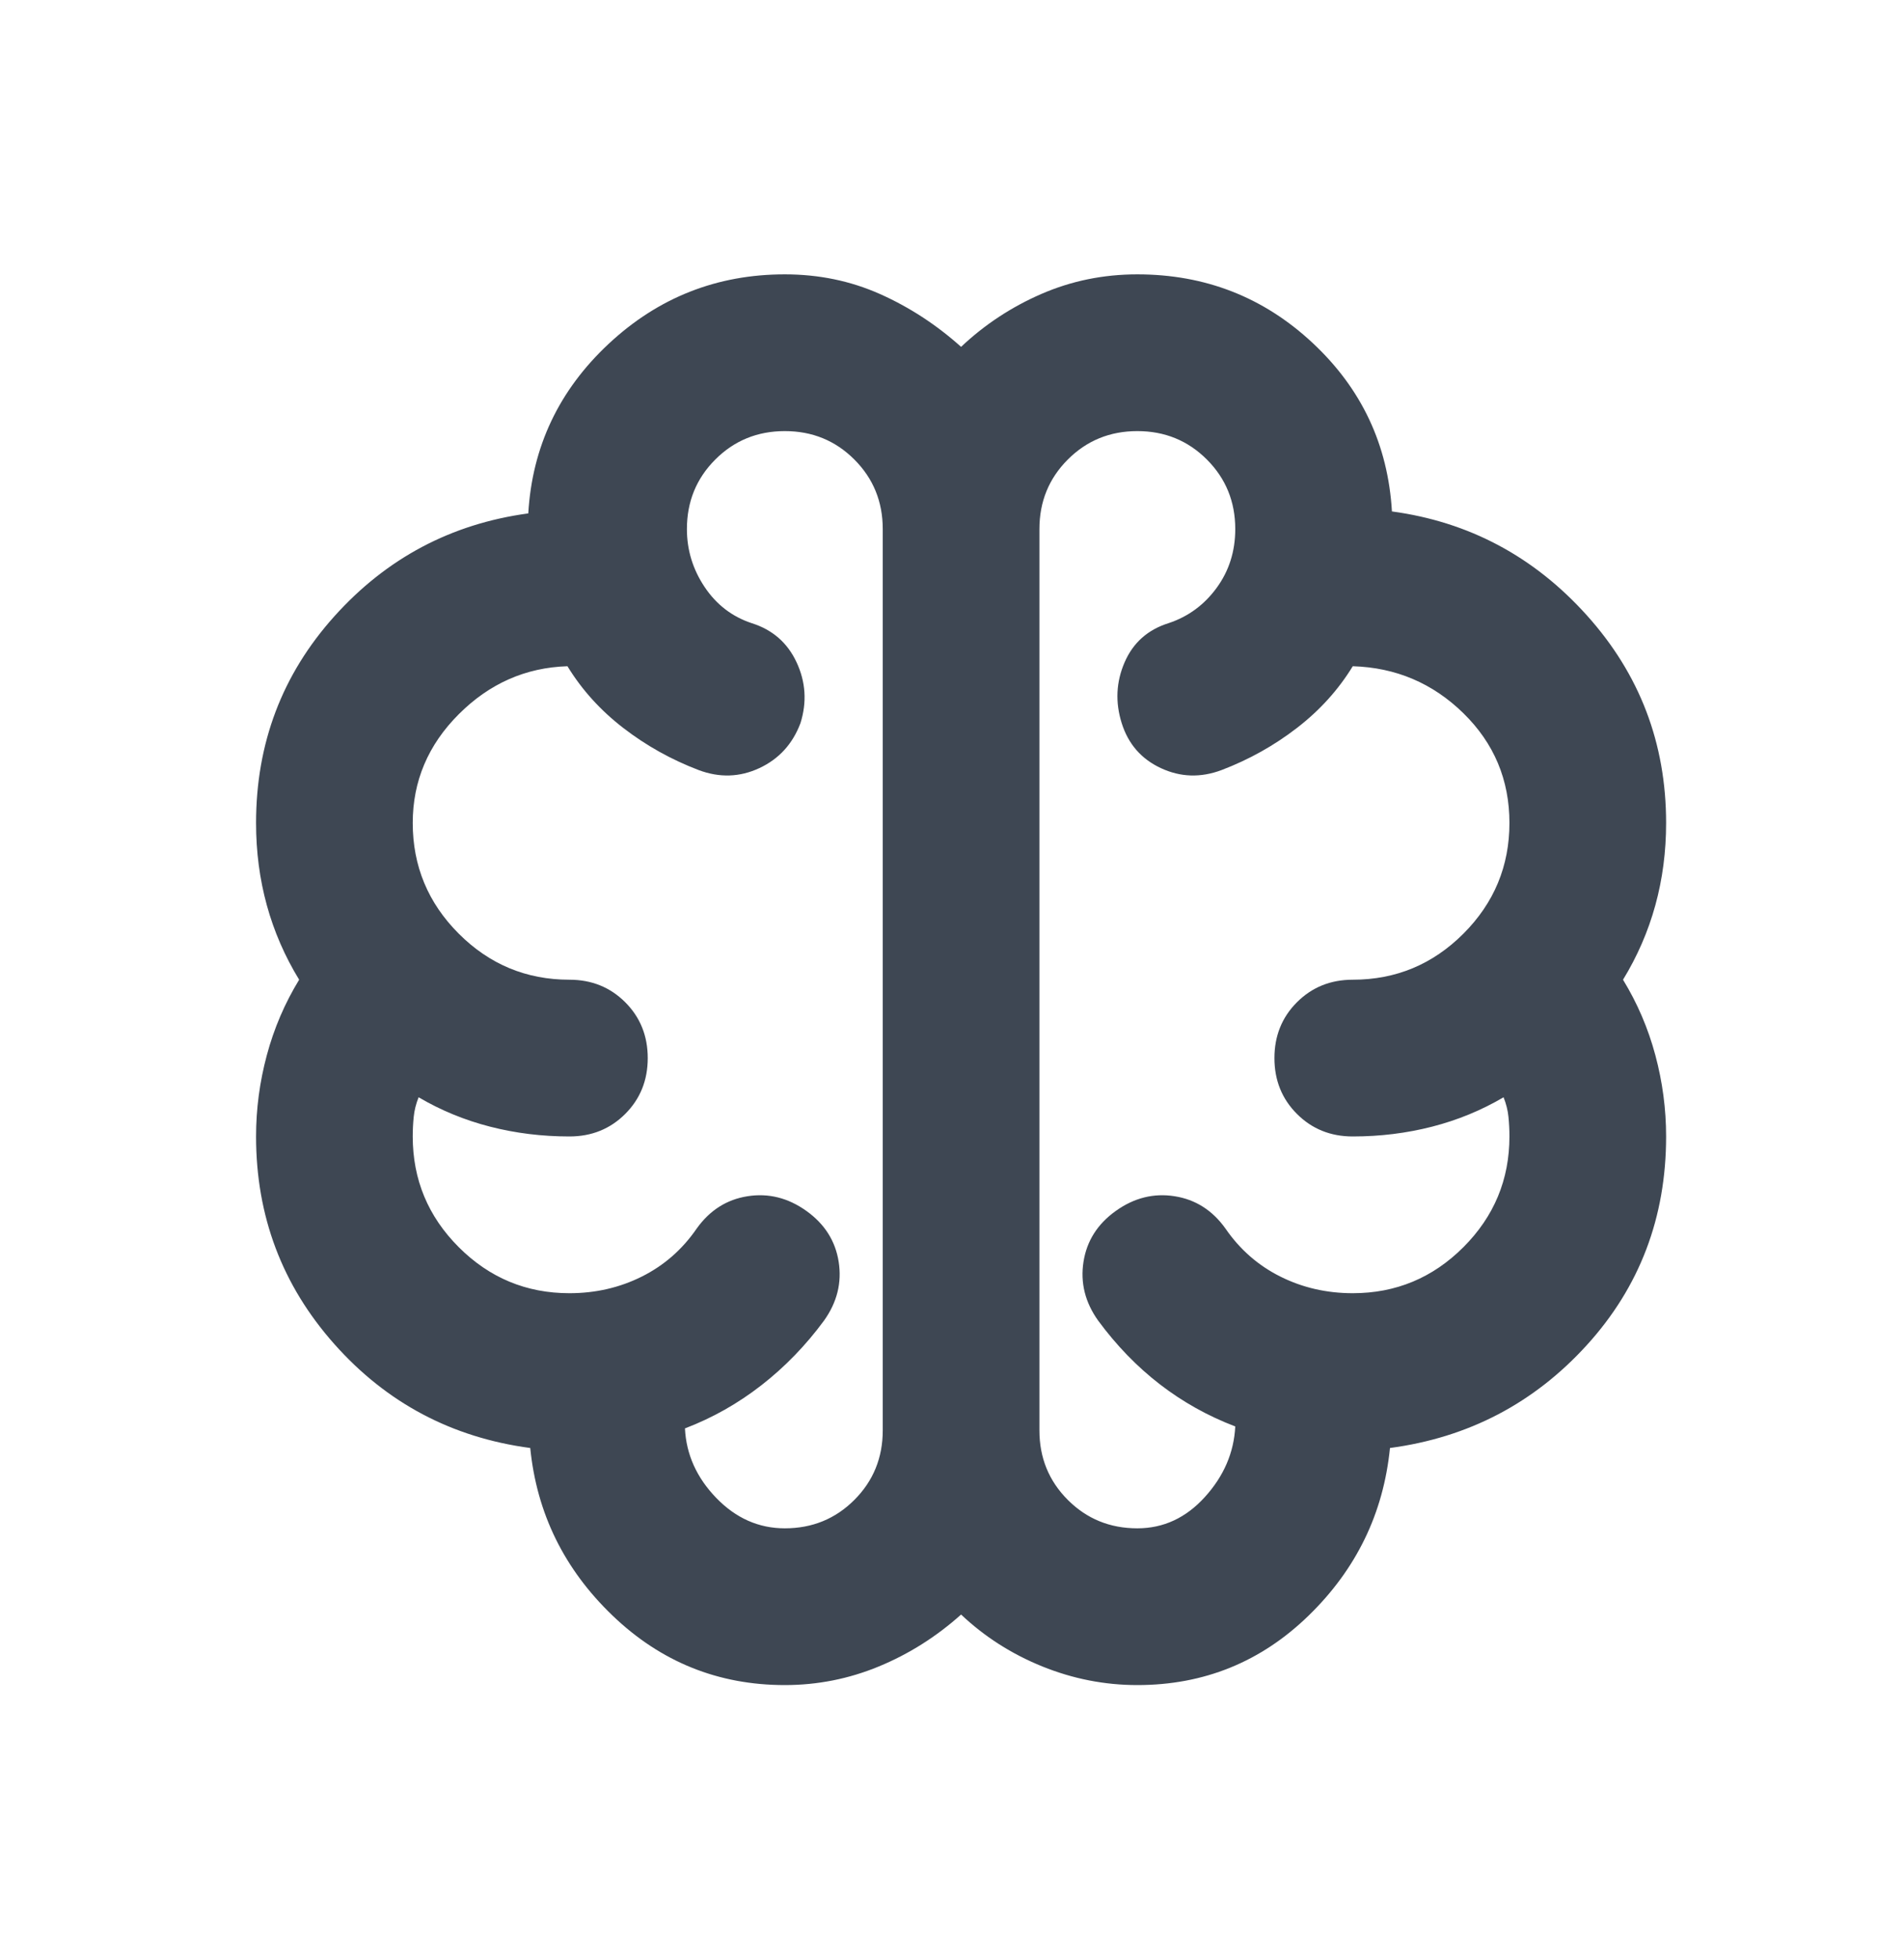 <svg width="35" height="36" viewBox="0 0 35 36" fill="none" xmlns="http://www.w3.org/2000/svg">
<mask id="mask0_680_6068" style="mask-type:alpha" maskUnits="userSpaceOnUse" x="0" y="0" width="35" height="36">
<rect x="0.387" y="0.721" width="34.56" height="34.56" fill="#D9D9D9"/>
</mask>
<g mask="url(#mask0_680_6068)">
<path d="M14.427 30.961C13.203 30.961 12.147 30.535 11.259 29.683C10.371 28.831 9.867 27.805 9.747 26.605C8.307 26.413 7.107 25.777 6.147 24.697C5.187 23.617 4.707 22.345 4.707 20.881C4.707 20.377 4.773 19.879 4.905 19.387C5.037 18.895 5.235 18.433 5.499 18.001C5.235 17.569 5.037 17.113 4.905 16.633C4.773 16.153 4.707 15.649 4.707 15.121C4.707 13.657 5.187 12.391 6.147 11.323C7.107 10.255 8.295 9.625 9.711 9.433C9.783 8.209 10.275 7.171 11.187 6.319C12.099 5.467 13.179 5.041 14.427 5.041C15.051 5.041 15.633 5.161 16.173 5.401C16.713 5.641 17.211 5.965 17.667 6.373C18.099 5.965 18.591 5.641 19.143 5.401C19.695 5.161 20.283 5.041 20.907 5.041C22.155 5.041 23.229 5.461 24.129 6.301C25.029 7.141 25.515 8.173 25.587 9.397C27.003 9.589 28.197 10.225 29.169 11.305C30.141 12.385 30.627 13.657 30.627 15.121C30.627 15.649 30.561 16.153 30.429 16.633C30.297 17.113 30.099 17.569 29.835 18.001C30.099 18.433 30.297 18.895 30.429 19.387C30.561 19.879 30.627 20.377 30.627 20.881C30.627 22.369 30.141 23.647 29.169 24.715C28.197 25.783 26.991 26.413 25.551 26.605C25.431 27.805 24.933 28.831 24.057 29.683C23.181 30.535 22.131 30.961 20.907 30.961C20.307 30.961 19.725 30.847 19.161 30.619C18.597 30.391 18.099 30.073 17.667 29.665C17.211 30.073 16.707 30.391 16.155 30.619C15.603 30.847 15.027 30.961 14.427 30.961ZM19.107 9.721V26.281C19.107 26.785 19.281 27.211 19.629 27.559C19.977 27.907 20.403 28.081 20.907 28.081C21.387 28.081 21.801 27.889 22.149 27.505C22.497 27.121 22.683 26.689 22.707 26.209C22.203 26.017 21.741 25.759 21.321 25.435C20.901 25.111 20.523 24.721 20.187 24.265C19.947 23.929 19.857 23.569 19.917 23.185C19.977 22.801 20.175 22.489 20.511 22.249C20.847 22.009 21.207 21.919 21.591 21.979C21.975 22.039 22.287 22.237 22.527 22.573C22.791 22.957 23.127 23.251 23.535 23.455C23.943 23.659 24.387 23.761 24.867 23.761C25.659 23.761 26.337 23.479 26.901 22.915C27.465 22.351 27.747 21.673 27.747 20.881C27.747 20.761 27.741 20.641 27.729 20.521C27.717 20.401 27.687 20.281 27.639 20.161C27.231 20.401 26.793 20.581 26.325 20.701C25.857 20.821 25.371 20.881 24.867 20.881C24.459 20.881 24.117 20.743 23.841 20.467C23.565 20.191 23.427 19.849 23.427 19.441C23.427 19.033 23.565 18.691 23.841 18.415C24.117 18.139 24.459 18.001 24.867 18.001C25.659 18.001 26.337 17.719 26.901 17.155C27.465 16.591 27.747 15.913 27.747 15.121C27.747 14.329 27.465 13.657 26.901 13.105C26.337 12.553 25.659 12.265 24.867 12.241C24.603 12.673 24.261 13.051 23.841 13.375C23.421 13.699 22.959 13.957 22.455 14.149C22.071 14.293 21.699 14.281 21.339 14.113C20.979 13.945 20.739 13.669 20.619 13.285C20.499 12.901 20.517 12.529 20.673 12.169C20.829 11.809 21.099 11.569 21.483 11.449C21.843 11.329 22.137 11.113 22.365 10.801C22.593 10.489 22.707 10.129 22.707 9.721C22.707 9.217 22.533 8.791 22.185 8.443C21.837 8.095 21.411 7.921 20.907 7.921C20.403 7.921 19.977 8.095 19.629 8.443C19.281 8.791 19.107 9.217 19.107 9.721ZM16.227 26.281V9.721C16.227 9.217 16.053 8.791 15.705 8.443C15.357 8.095 14.931 7.921 14.427 7.921C13.923 7.921 13.497 8.095 13.149 8.443C12.801 8.791 12.627 9.217 12.627 9.721C12.627 10.105 12.735 10.459 12.951 10.783C13.167 11.107 13.455 11.329 13.815 11.449C14.199 11.569 14.475 11.809 14.643 12.169C14.811 12.529 14.835 12.901 14.715 13.285C14.571 13.669 14.319 13.945 13.959 14.113C13.599 14.281 13.227 14.293 12.843 14.149C12.339 13.957 11.877 13.699 11.457 13.375C11.037 13.051 10.695 12.673 10.431 12.241C9.663 12.265 8.997 12.559 8.433 13.123C7.869 13.687 7.587 14.353 7.587 15.121C7.587 15.913 7.869 16.591 8.433 17.155C8.997 17.719 9.675 18.001 10.467 18.001C10.875 18.001 11.217 18.139 11.493 18.415C11.769 18.691 11.907 19.033 11.907 19.441C11.907 19.849 11.769 20.191 11.493 20.467C11.217 20.743 10.875 20.881 10.467 20.881C9.963 20.881 9.477 20.821 9.009 20.701C8.541 20.581 8.103 20.401 7.695 20.161C7.647 20.281 7.617 20.401 7.605 20.521C7.593 20.641 7.587 20.761 7.587 20.881C7.587 21.673 7.869 22.351 8.433 22.915C8.997 23.479 9.675 23.761 10.467 23.761C10.947 23.761 11.391 23.659 11.799 23.455C12.207 23.251 12.543 22.957 12.807 22.573C13.047 22.237 13.359 22.039 13.743 21.979C14.127 21.919 14.487 22.009 14.823 22.249C15.159 22.489 15.357 22.801 15.417 23.185C15.477 23.569 15.387 23.929 15.147 24.265C14.811 24.721 14.427 25.117 13.995 25.453C13.563 25.789 13.095 26.053 12.591 26.245C12.615 26.725 12.807 27.151 13.167 27.523C13.527 27.895 13.947 28.081 14.427 28.081C14.931 28.081 15.357 27.907 15.705 27.559C16.053 27.211 16.227 26.785 16.227 26.281Z" fill="#3E4753"/>
</g>
</svg>
